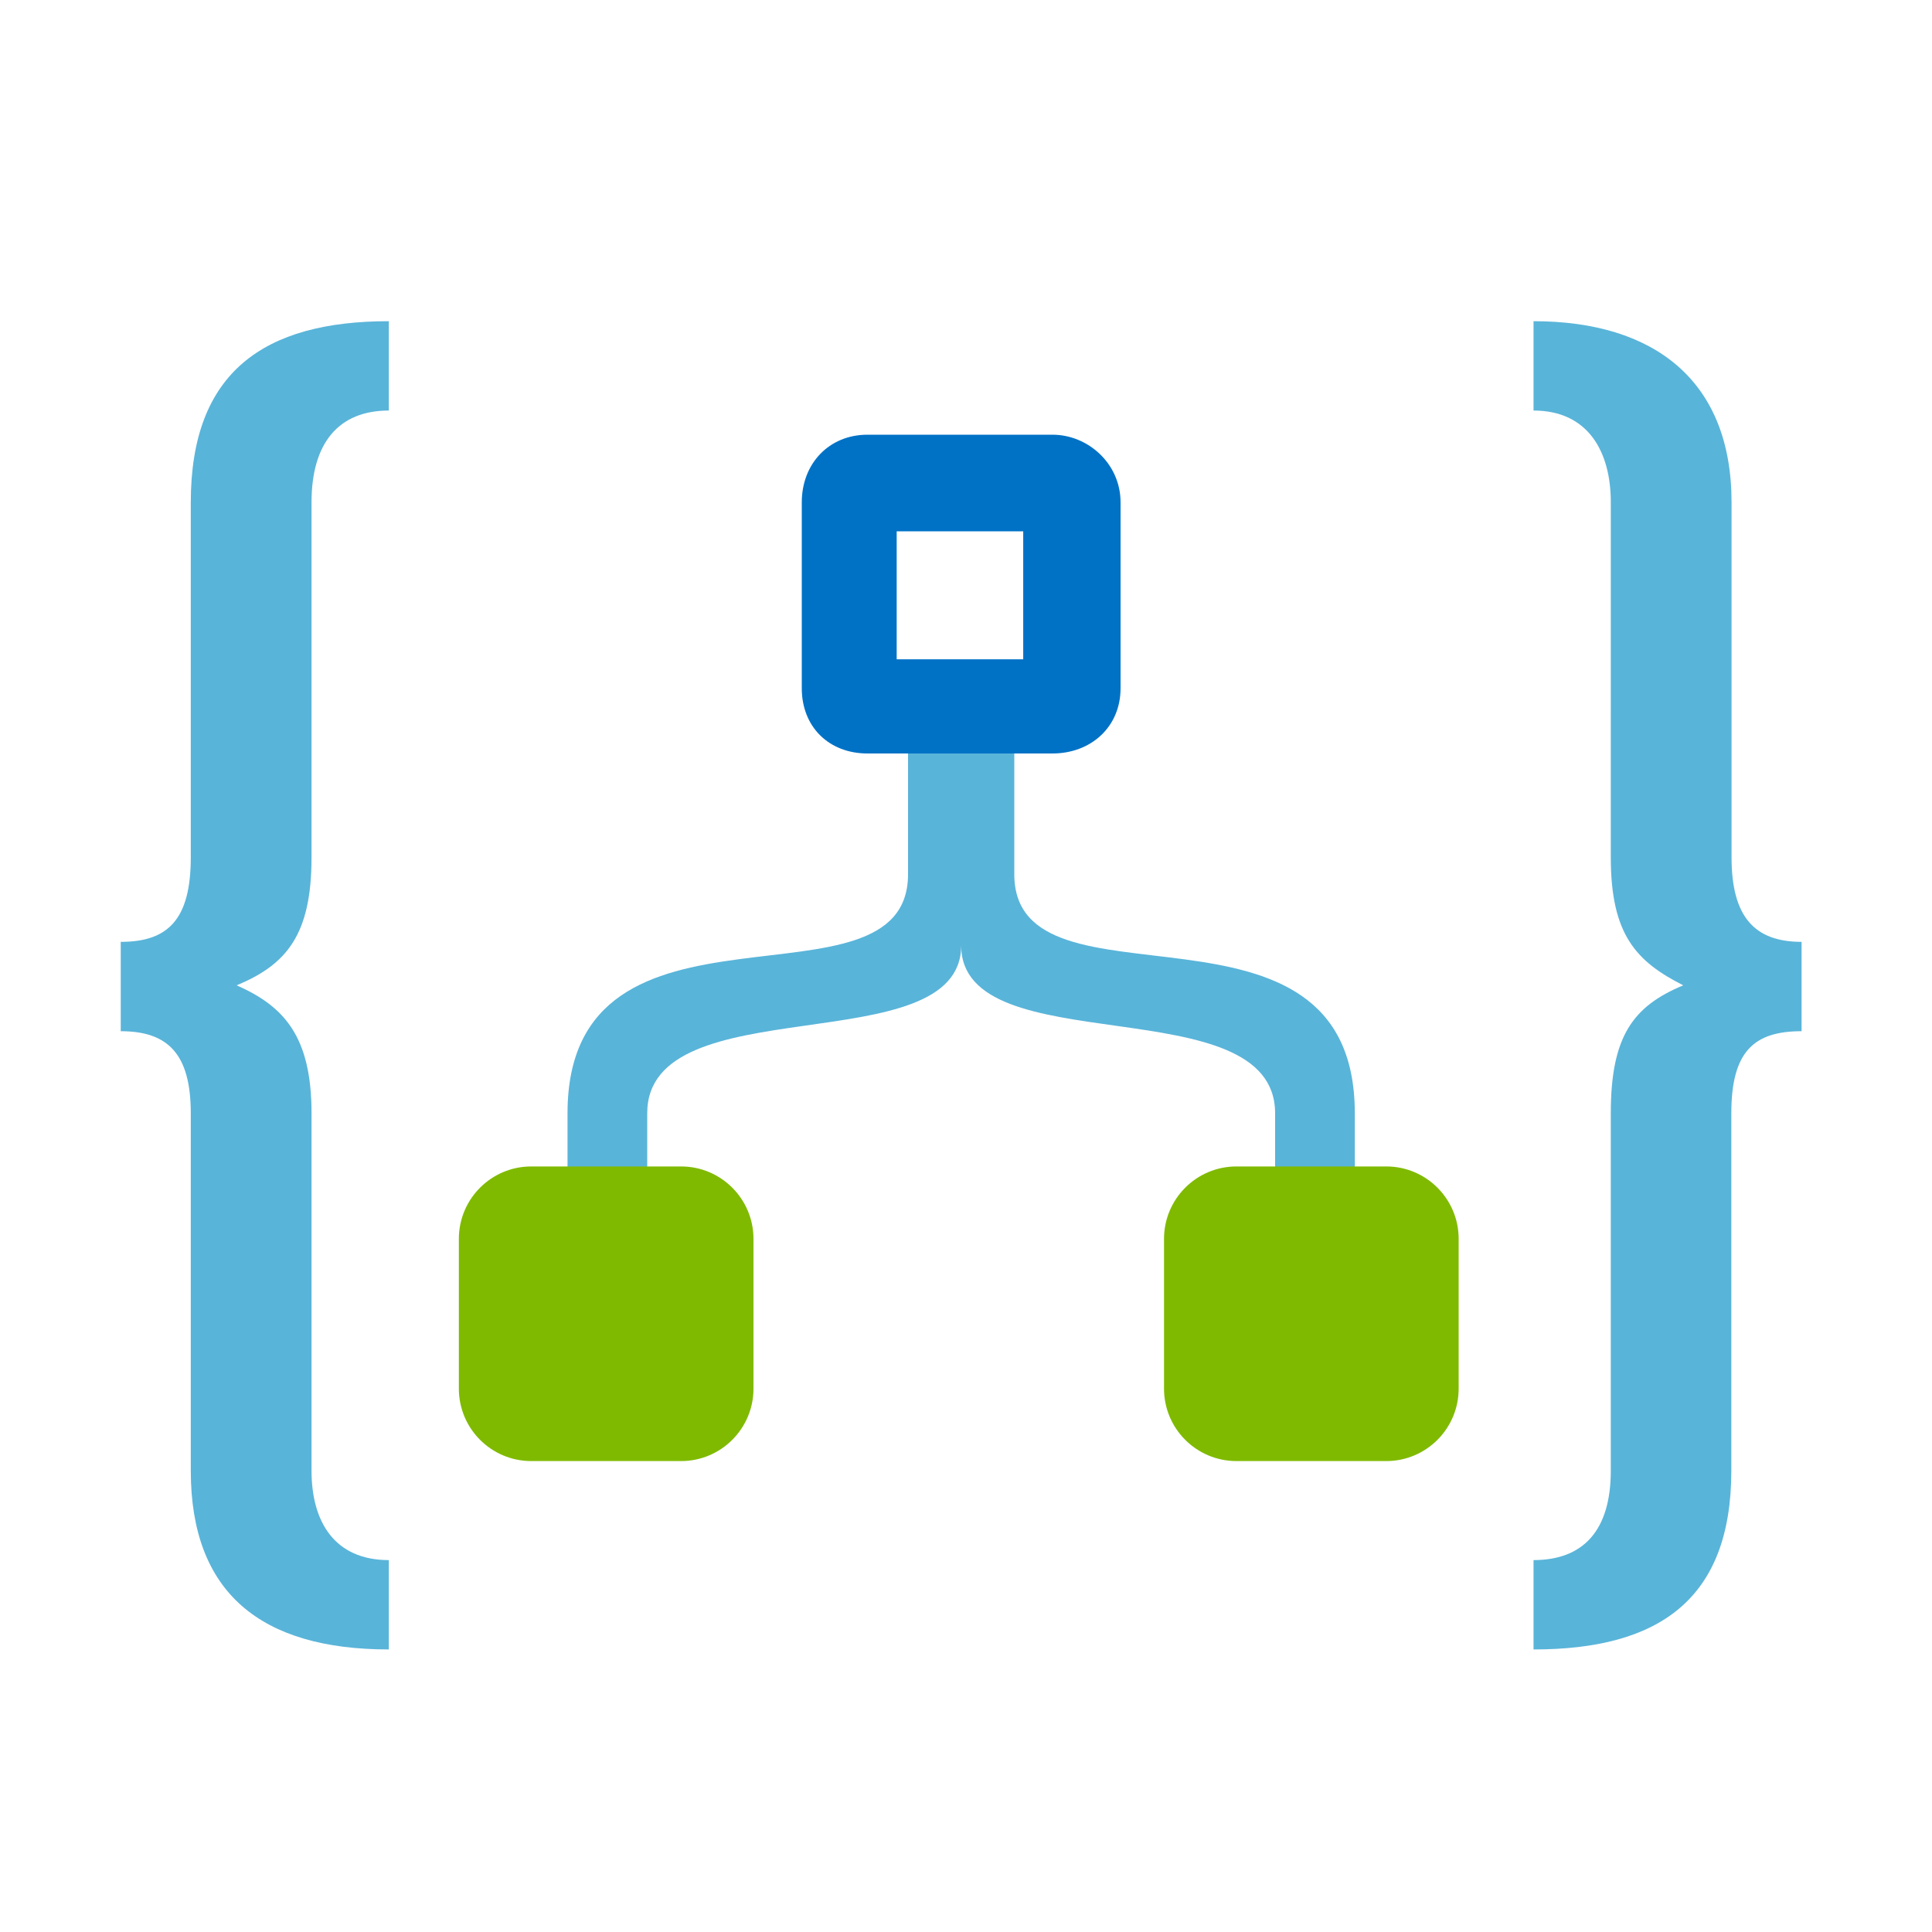 <svg width="125" height="125" viewBox="0 0 125 125" fill="none" xmlns="http://www.w3.org/2000/svg">
<path fill-rule="evenodd" clip-rule="evenodd" d="M65.625 56.562V44.688H58.75V56.562C58.75 66.094 36.719 56.562 36.719 72.031V84.375H41.875V72.031C41.875 63.75 62.188 68.828 62.188 61.172C62.188 68.883 82.5 63.75 82.5 72.031V84.375H87.656V72.031C87.656 56.562 65.625 66.094 65.625 56.562Z" fill="#59B4D9"/>
<path fill-rule="evenodd" clip-rule="evenodd" d="M68.092 28.125H56.126C53.636 28.125 51.875 29.996 51.875 32.5V44.531C51.875 47.035 53.636 48.75 56.126 48.75H68.092C70.584 48.75 72.5 47.035 72.5 44.531V32.5C72.5 29.996 70.392 28.125 68.092 28.125ZM58.015 42.656H66.202V34.375H58.015V42.656Z" fill="#0072C6"/>
<path fill-rule="evenodd" clip-rule="evenodd" d="M25.156 106.719C16.875 106.719 12.344 103.051 12.344 95.156V72.031C12.344 68.179 10.856 66.719 7.812 66.719V60.938C10.856 60.938 12.344 59.513 12.344 55.469V32.5C12.344 24.067 17.088 20.781 25.156 20.781V26.562C21.923 26.562 20.156 28.648 20.156 32.5V55.469C20.156 60.476 18.548 62.404 15.312 63.75C18.356 65.098 20.156 67.026 20.156 72.031V95.156C20.156 98.453 21.641 100.938 25.156 100.938V106.719Z" fill="#59B4D9"/>
<path fill-rule="evenodd" clip-rule="evenodd" d="M99.219 20.781C107.031 20.781 112.031 24.629 112.031 32.5V55.469C112.031 59.321 113.519 60.938 116.562 60.938V66.719C113.519 66.719 112.016 67.987 112.016 72.031V95.156C112.016 103.521 107.283 106.719 99.219 106.719V100.938C102.452 100.938 104.218 99.008 104.218 95.156V72.031C104.218 67.024 105.671 65.098 108.906 63.75C105.863 62.21 104.218 60.474 104.218 55.469L104.219 32.5C104.219 29.202 102.735 26.562 99.219 26.562V20.781Z" fill="#59B4D9"/>
<path d="M44.062 75.469H34.375C31.786 75.469 29.688 77.567 29.688 80.156V89.844C29.688 92.433 31.786 94.531 34.375 94.531H44.062C46.651 94.531 48.75 92.433 48.75 89.844V80.156C48.75 77.567 46.651 75.469 44.062 75.469Z" fill="#7FBA00"/>
<path d="M89.688 75.469H80C77.411 75.469 75.312 77.567 75.312 80.156V89.844C75.312 92.433 77.411 94.531 80 94.531H89.688C92.276 94.531 94.375 92.433 94.375 89.844V80.156C94.375 77.567 92.276 75.469 89.688 75.469Z" fill="#7FBA00"/>
</svg>
